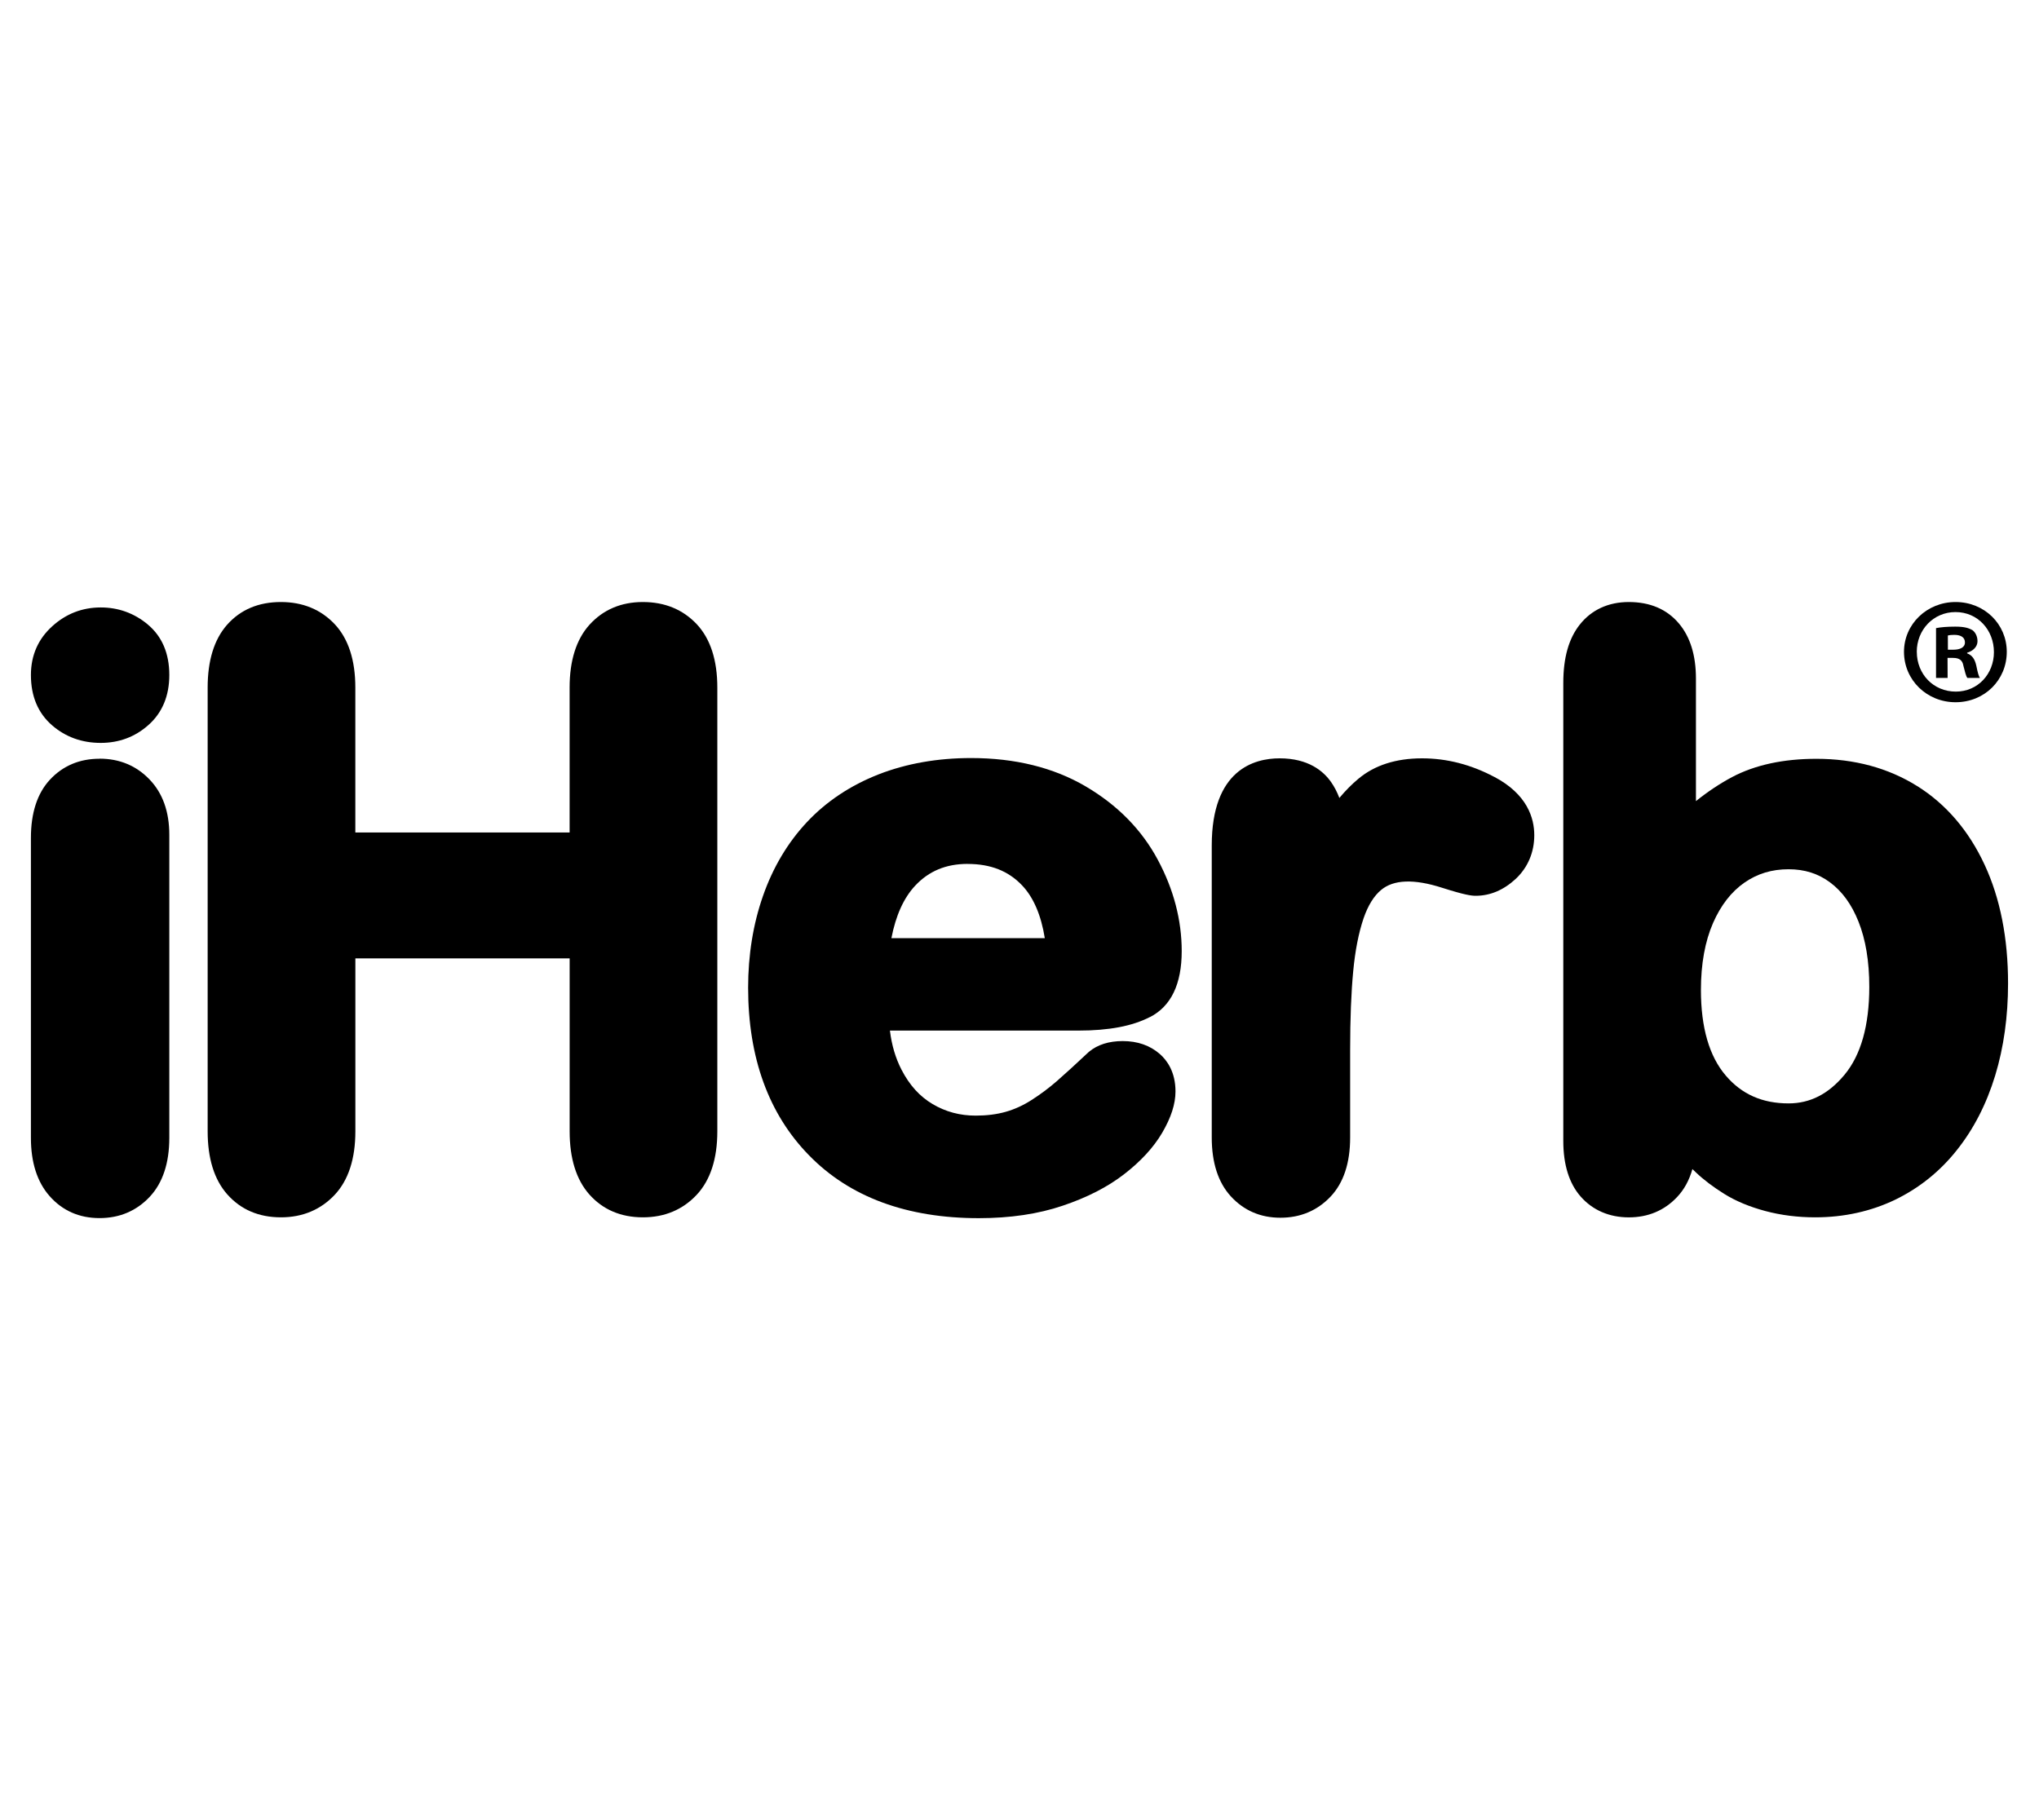 <svg id="icon-iherblogo" viewBox="0 0 56 28" width="100%" height="50px">
    <path d="M2.734 9.843c-0.553 0-1.013 0.196-1.368 0.581-0.343 0.373-0.517 0.909-0.517 1.593v8.242c0 0.672 0.171 1.208 0.509 1.594 0.354 0.404 0.817 0.609 1.375 0.609 0.552 0 1.017-0.198 1.382-0.588 0.355-0.381 0.535-0.925 0.535-1.616v-8.327c0-0.631-0.181-1.14-0.539-1.514-0.364-0.382-0.827-0.576-1.379-0.576z"></path>
    <path d="M4.052 6.149c-0.372-0.307-0.804-0.462-1.285-0.462-0.505 0-0.952 0.173-1.327 0.512-0.392 0.352-0.591 0.804-0.591 1.344 0 0.585 0.197 1.051 0.586 1.386 0.369 0.318 0.817 0.479 1.331 0.479 0.503 0 0.943-0.165 1.307-0.488 0.383-0.338 0.577-0.802 0.577-1.377 0-0.596-0.201-1.065-0.599-1.394z"></path>
    <path d="M17.656 5.538c-0.597 0-1.090 0.21-1.466 0.624-0.362 0.402-0.546 0.983-0.546 1.726v3.981h-5.885v-3.981c0-0.752-0.189-1.336-0.563-1.738-0.382-0.406-0.88-0.612-1.481-0.612-0.616 0-1.114 0.211-1.482 0.629-0.352 0.401-0.53 0.98-0.53 1.721v12.19c0 0.743 0.18 1.325 0.537 1.73 0.371 0.42 0.867 0.633 1.476 0.633 0.593 0 1.090-0.208 1.477-0.619 0.376-0.402 0.567-0.989 0.567-1.744v-4.751h5.885v4.751c0 0.744 0.181 1.325 0.537 1.73 0.371 0.42 0.867 0.633 1.475 0.633 0.596 0 1.092-0.208 1.477-0.619 0.376-0.402 0.567-0.989 0.567-1.744v-12.19c0-0.752-0.189-1.336-0.562-1.738-0.382-0.406-0.88-0.612-1.482-0.612z"></path>
    <path d="M26.575 12.733c0.632 0 1.122 0.193 1.498 0.591 0.311 0.328 0.52 0.814 0.622 1.448h-4.213c0.12-0.622 0.338-1.105 0.652-1.441 0.377-0.403 0.848-0.599 1.442-0.599zM31.583 16.94c0.579-0.296 0.872-0.906 0.872-1.811 0-0.853-0.221-1.698-0.657-2.511-0.441-0.825-1.109-1.505-1.987-2.019s-1.934-0.775-3.14-0.775c-0.92 0-1.774 0.15-2.54 0.448-0.775 0.304-1.437 0.745-1.968 1.311-0.529 0.564-0.936 1.248-1.209 2.032-0.27 0.772-0.407 1.619-0.407 2.517 0 1.924 0.564 3.475 1.676 4.609 1.115 1.143 2.683 1.723 4.66 1.723 0.859 0 1.634-0.115 2.302-0.342 0.671-0.225 1.24-0.517 1.691-0.868 0.455-0.352 0.805-0.732 1.040-1.131 0.248-0.423 0.368-0.796 0.368-1.141 0-0.538-0.234-0.855-0.428-1.026-0.271-0.237-0.614-0.357-1.021-0.357-0.382 0-0.695 0.1-0.929 0.296l-0.019 0.017c-0.343 0.323-0.635 0.589-0.866 0.791-0.214 0.186-0.445 0.359-0.69 0.515-0.226 0.146-0.465 0.255-0.708 0.324-0.246 0.070-0.524 0.105-0.825 0.105-0.436 0-0.823-0.104-1.184-0.317-0.355-0.21-0.635-0.519-0.855-0.945-0.164-0.318-0.27-0.677-0.318-1.074h5.175c0.84 0 1.483-0.123 1.967-0.373z"></path>
    <path d="M41.039 10.342c-0.636-0.338-1.303-0.51-1.983-0.51-0.715 0-1.304 0.189-1.748 0.561-0.176 0.146-0.351 0.322-0.523 0.527-0.062-0.163-0.138-0.309-0.229-0.438-0.207-0.296-0.62-0.65-1.412-0.65-0.696 0-1.864 0.311-1.864 2.394v8.022c0 0.69 0.175 1.232 0.52 1.612 0.358 0.393 0.817 0.592 1.365 0.592 0.55 0 1.014-0.195 1.379-0.581 0.357-0.378 0.537-0.924 0.537-1.623v-2.405c0-0.852 0.028-1.578 0.084-2.161 0.053-0.566 0.149-1.055 0.284-1.453 0.122-0.355 0.285-0.619 0.486-0.784 0.338-0.28 0.891-0.31 1.685-0.053 0.597 0.19 0.788 0.216 0.907 0.216 0.399 0 0.769-0.156 1.103-0.466 0.332-0.313 0.508-0.728 0.508-1.2 0-0.466-0.191-1.123-1.099-1.601z"></path>
    <path d="M51.339 16.11c0 1.061-0.23 1.875-0.684 2.419-0.44 0.526-0.941 0.782-1.533 0.782-0.722 0-1.287-0.25-1.726-0.766-0.452-0.528-0.681-1.318-0.681-2.35 0-0.714 0.112-1.333 0.333-1.84 0.213-0.486 0.502-0.858 0.861-1.108 0.357-0.248 0.753-0.368 1.213-0.368 0.44 0 0.812 0.118 1.138 0.36 0.336 0.25 0.592 0.602 0.782 1.077 0.197 0.491 0.297 1.095 0.297 1.793zM52.654 10.594c-0.793-0.497-1.724-0.749-2.768-0.749-0.906 0-1.683 0.168-2.312 0.5-0.335 0.178-0.668 0.399-0.996 0.662v-3.369c0-0.636-0.158-1.144-0.467-1.51-0.329-0.391-0.792-0.59-1.377-0.59-0.561 0-1.026 0.215-1.347 0.621-0.304 0.385-0.452 0.91-0.452 1.605v12.58c0 0.652 0.161 1.166 0.477 1.526 0.328 0.374 0.785 0.572 1.322 0.572 0.531 0 0.978-0.188 1.328-0.56 0.194-0.206 0.334-0.463 0.419-0.767 0.034 0.033 0.066 0.064 0.097 0.093 0.211 0.201 0.473 0.399 0.776 0.588 0.312 0.196 0.691 0.354 1.126 0.471 0.433 0.116 0.895 0.174 1.373 0.174 0.789 0 1.528-0.163 2.197-0.484 0.665-0.323 1.236-0.783 1.697-1.367 0.458-0.575 0.811-1.262 1.049-2.043 0.235-0.771 0.354-1.624 0.354-2.533 0-1.241-0.216-2.336-0.642-3.254-0.435-0.939-1.059-1.669-1.856-2.168z"></path>
    <path d="M53.498 6.848h0.15c0.176 0 0.318-0.058 0.318-0.2 0-0.125-0.092-0.208-0.293-0.208-0.084 0-0.143 0.008-0.176 0.017zM53.49 7.623h-0.318v-1.368c0.126-0.025 0.301-0.041 0.528-0.041 0.26 0 0.377 0.041 0.477 0.1 0.075 0.058 0.134 0.167 0.134 0.3 0 0.15-0.117 0.267-0.285 0.317v0.017c0.134 0.050 0.209 0.15 0.251 0.333 0.042 0.208 0.067 0.292 0.1 0.342h-0.344c-0.041-0.050-0.067-0.175-0.109-0.333-0.025-0.15-0.109-0.217-0.285-0.217h-0.151zM52.644 6.906c0 0.609 0.453 1.093 1.072 1.093 0.603 0 1.046-0.484 1.046-1.084 0-0.609-0.443-1.101-1.055-1.101s-1.064 0.492-1.064 1.093zM55.115 6.906c0 0.776-0.611 1.385-1.407 1.385-0.787 0-1.416-0.609-1.416-1.385 0-0.759 0.628-1.368 1.416-1.368 0.796 0 1.407 0.609 1.407 1.368z"></path>
</svg>
